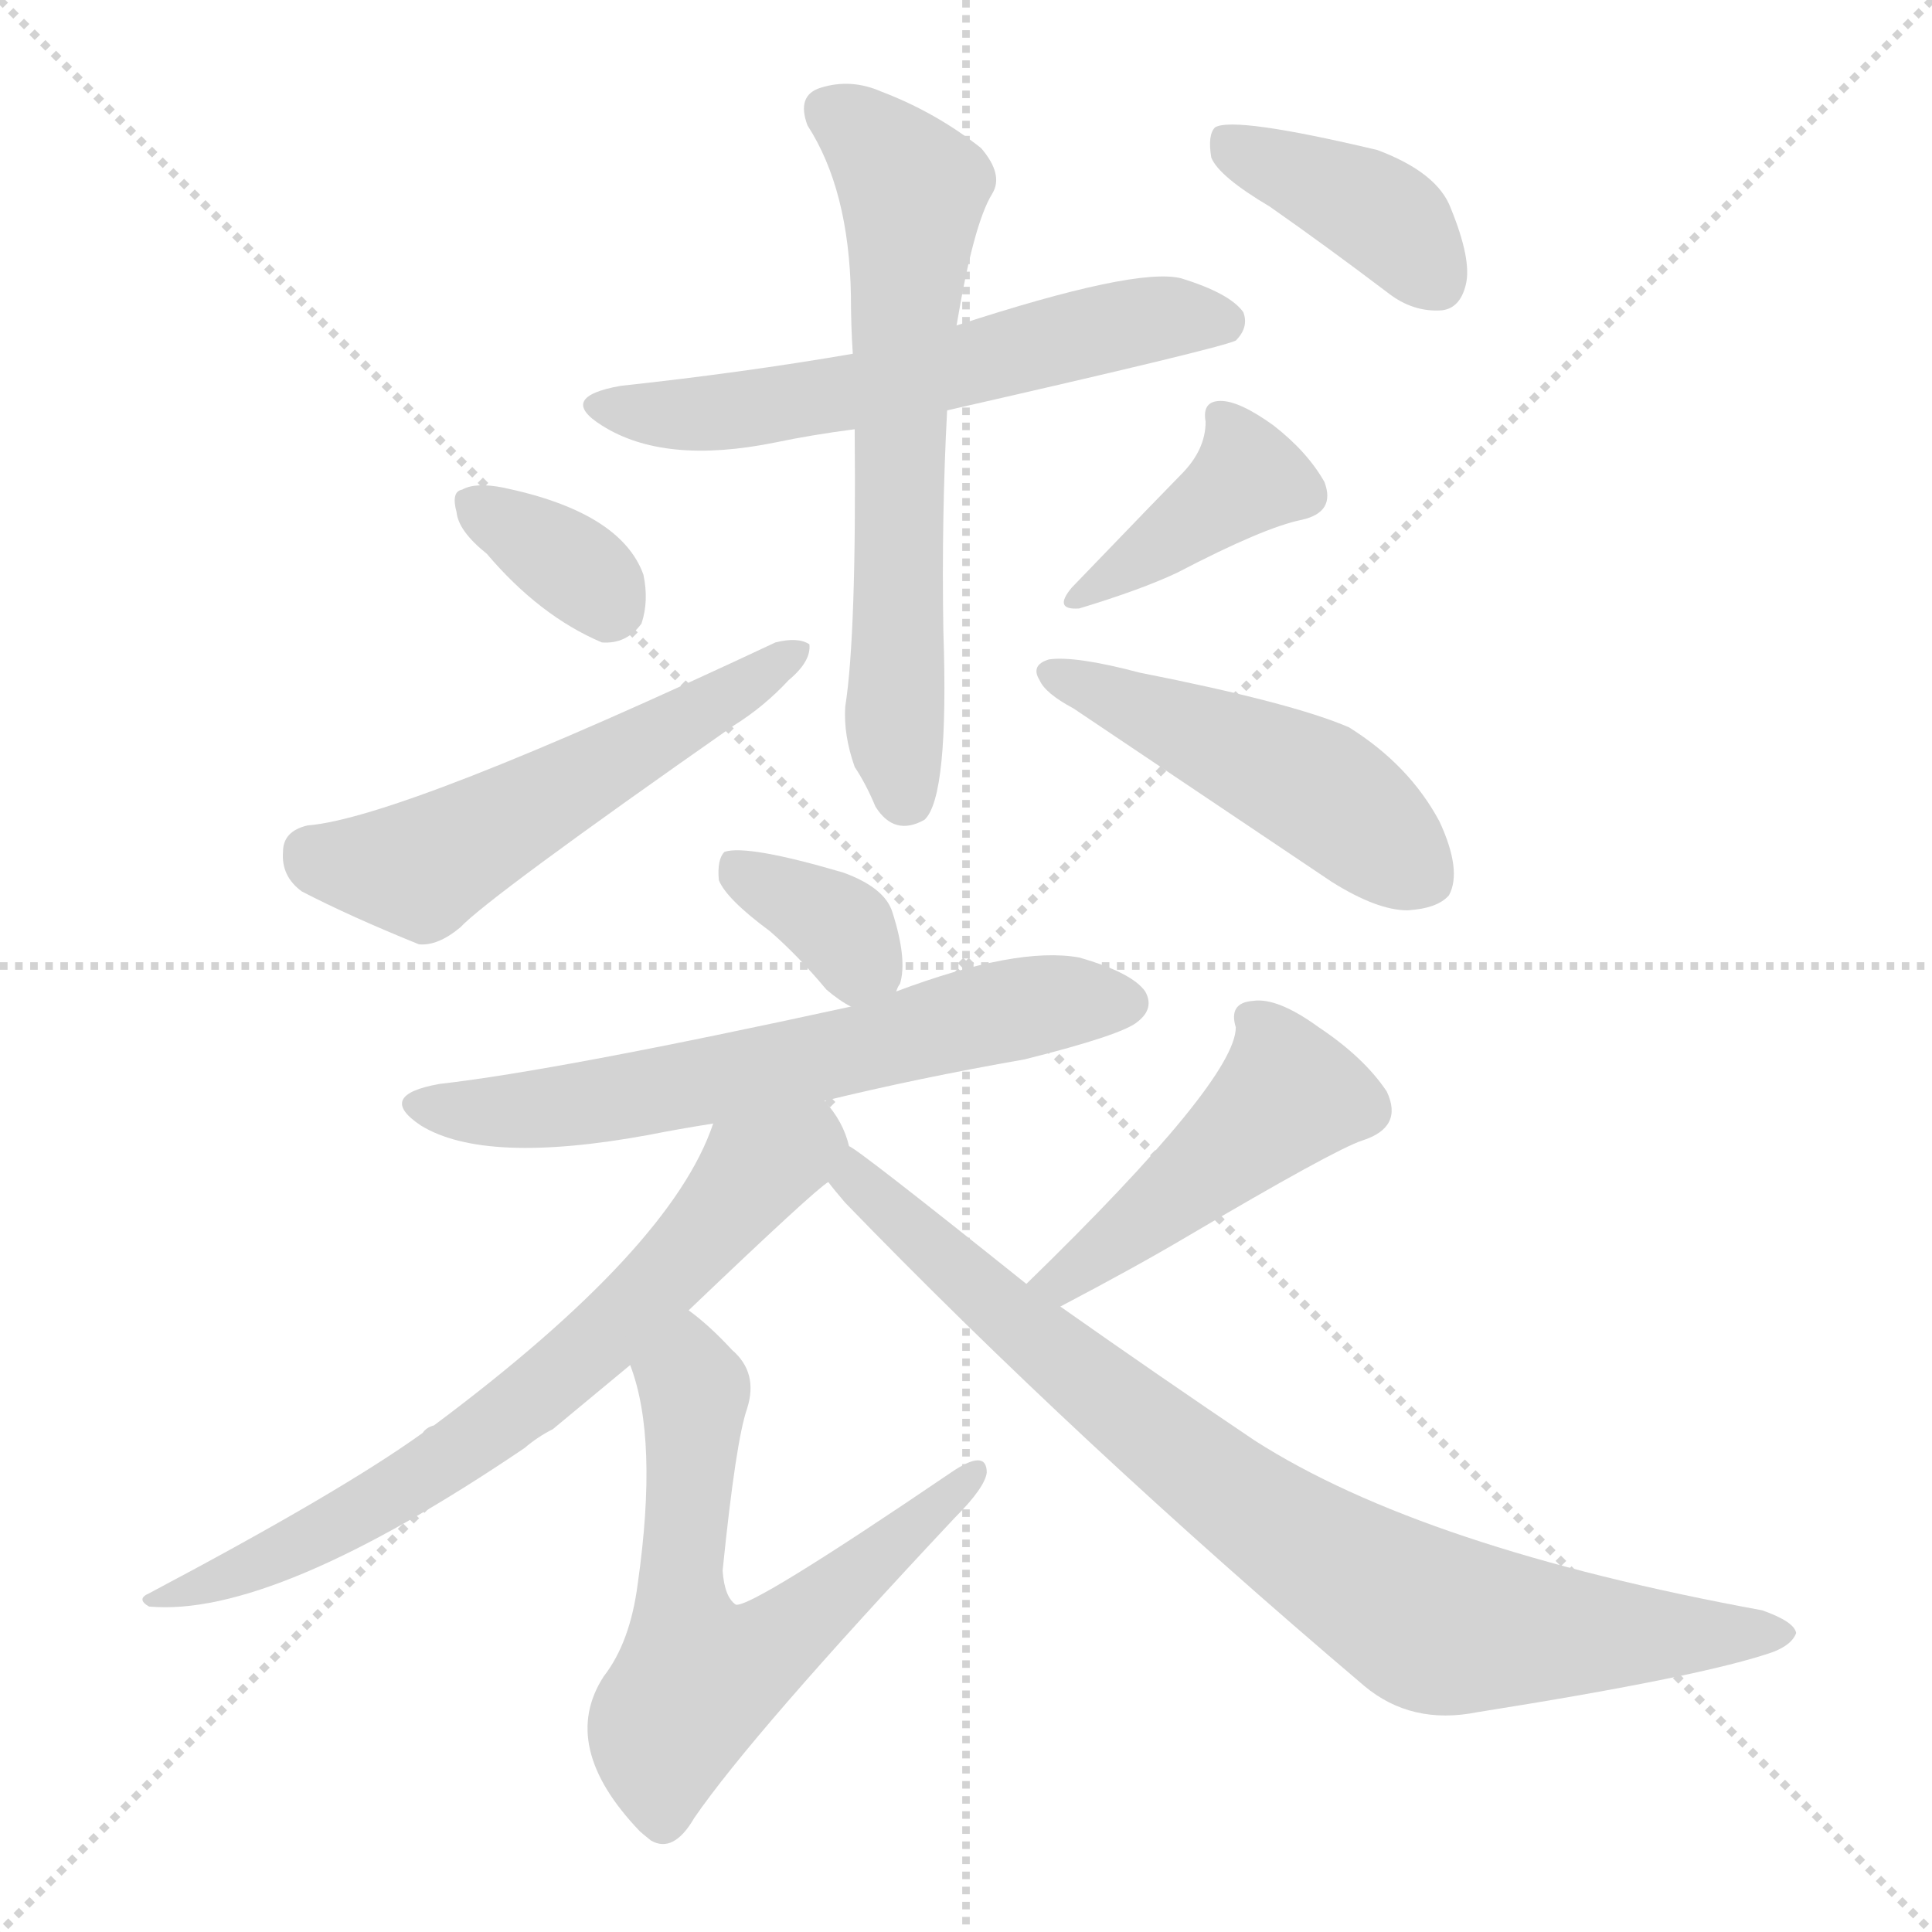 <svg version="1.1" viewBox="0 0 1024 1024" xmlns="http://www.w3.org/2000/svg">
  <g stroke="lightgray" stroke-dasharray="1,1" stroke-width="1" transform="scale(4, 4)">
    <line x1="0" y1="0" x2="256" y2="256"></line>
    <line x1="256" y1="0" x2="0" y2="256"></line>
    <line x1="128" y1="0" x2="128" y2="256"></line>
    <line x1="0" y1="128" x2="256" y2="128"></line>
  </g>
<g transform="scale(1, -1) translate(0, -900)">
   <style type="text/css">
    @keyframes keyframes0 {
      from {
       stroke: blue;
       stroke-dashoffset: 591;
       stroke-width: 128;
       }
       66% {
       animation-timing-function: step-end;
       stroke: blue;
       stroke-dashoffset: 0;
       stroke-width: 128;
       }
       to {
       stroke: black;
       stroke-width: 1024;
       }
       }
       #make-me-a-hanzi-animation-0 {
         animation: keyframes0 0.731s both;
         animation-delay: 0s;
         animation-timing-function: linear;
       }
    @keyframes keyframes1 {
      from {
       stroke: blue;
       stroke-dashoffset: 644;
       stroke-width: 128;
       }
       68% {
       animation-timing-function: step-end;
       stroke: blue;
       stroke-dashoffset: 0;
       stroke-width: 128;
       }
       to {
       stroke: black;
       stroke-width: 1024;
       }
       }
       #make-me-a-hanzi-animation-1 {
         animation: keyframes1 0.774s both;
         animation-delay: 0.731s;
         animation-timing-function: linear;
       }
    @keyframes keyframes2 {
      from {
       stroke: blue;
       stroke-dashoffset: 347;
       stroke-width: 128;
       }
       53% {
       animation-timing-function: step-end;
       stroke: blue;
       stroke-dashoffset: 0;
       stroke-width: 128;
       }
       to {
       stroke: black;
       stroke-width: 1024;
       }
       }
       #make-me-a-hanzi-animation-2 {
         animation: keyframes2 0.532s both;
         animation-delay: 1.505s;
         animation-timing-function: linear;
       }
    @keyframes keyframes3 {
      from {
       stroke: blue;
       stroke-dashoffset: 548;
       stroke-width: 128;
       }
       64% {
       animation-timing-function: step-end;
       stroke: blue;
       stroke-dashoffset: 0;
       stroke-width: 128;
       }
       to {
       stroke: black;
       stroke-width: 1024;
       }
       }
       #make-me-a-hanzi-animation-3 {
         animation: keyframes3 0.696s both;
         animation-delay: 2.037s;
         animation-timing-function: linear;
       }
    @keyframes keyframes4 {
      from {
       stroke: blue;
       stroke-dashoffset: 394;
       stroke-width: 128;
       }
       56% {
       animation-timing-function: step-end;
       stroke: blue;
       stroke-dashoffset: 0;
       stroke-width: 128;
       }
       to {
       stroke: black;
       stroke-width: 1024;
       }
       }
       #make-me-a-hanzi-animation-4 {
         animation: keyframes4 0.571s both;
         animation-delay: 2.733s;
         animation-timing-function: linear;
       }
    @keyframes keyframes5 {
      from {
       stroke: blue;
       stroke-dashoffset: 483;
       stroke-width: 128;
       }
       61% {
       animation-timing-function: step-end;
       stroke: blue;
       stroke-dashoffset: 0;
       stroke-width: 128;
       }
       to {
       stroke: black;
       stroke-width: 1024;
       }
       }
       #make-me-a-hanzi-animation-5 {
         animation: keyframes5 0.643s both;
         animation-delay: 3.304s;
         animation-timing-function: linear;
       }
    @keyframes keyframes6 {
      from {
       stroke: blue;
       stroke-dashoffset: 396;
       stroke-width: 128;
       }
       56% {
       animation-timing-function: step-end;
       stroke: blue;
       stroke-dashoffset: 0;
       stroke-width: 128;
       }
       to {
       stroke: black;
       stroke-width: 1024;
       }
       }
       #make-me-a-hanzi-animation-6 {
         animation: keyframes6 0.572s both;
         animation-delay: 3.947s;
         animation-timing-function: linear;
       }
    @keyframes keyframes7 {
      from {
       stroke: blue;
       stroke-dashoffset: 354;
       stroke-width: 128;
       }
       54% {
       animation-timing-function: step-end;
       stroke: blue;
       stroke-dashoffset: 0;
       stroke-width: 128;
       }
       to {
       stroke: black;
       stroke-width: 1024;
       }
       }
       #make-me-a-hanzi-animation-7 {
         animation: keyframes7 0.538s both;
         animation-delay: 4.519s;
         animation-timing-function: linear;
       }
    @keyframes keyframes8 {
      from {
       stroke: blue;
       stroke-dashoffset: 633;
       stroke-width: 128;
       }
       67% {
       animation-timing-function: step-end;
       stroke: blue;
       stroke-dashoffset: 0;
       stroke-width: 128;
       }
       to {
       stroke: black;
       stroke-width: 1024;
       }
       }
       #make-me-a-hanzi-animation-8 {
         animation: keyframes8 0.765s both;
         animation-delay: 5.057s;
         animation-timing-function: linear;
       }
    @keyframes keyframes9 {
      from {
       stroke: blue;
       stroke-dashoffset: 694;
       stroke-width: 128;
       }
       69% {
       animation-timing-function: step-end;
       stroke: blue;
       stroke-dashoffset: 0;
       stroke-width: 128;
       }
       to {
       stroke: black;
       stroke-width: 1024;
       }
       }
       #make-me-a-hanzi-animation-9 {
         animation: keyframes9 0.815s both;
         animation-delay: 5.823s;
         animation-timing-function: linear;
       }
    @keyframes keyframes10 {
      from {
       stroke: blue;
       stroke-dashoffset: 629;
       stroke-width: 128;
       }
       67% {
       animation-timing-function: step-end;
       stroke: blue;
       stroke-dashoffset: 0;
       stroke-width: 128;
       }
       to {
       stroke: black;
       stroke-width: 1024;
       }
       }
       #make-me-a-hanzi-animation-10 {
         animation: keyframes10 0.762s both;
         animation-delay: 6.637s;
         animation-timing-function: linear;
       }
    @keyframes keyframes11 {
      from {
       stroke: blue;
       stroke-dashoffset: 465;
       stroke-width: 128;
       }
       60% {
       animation-timing-function: step-end;
       stroke: blue;
       stroke-dashoffset: 0;
       stroke-width: 128;
       }
       to {
       stroke: black;
       stroke-width: 1024;
       }
       }
       #make-me-a-hanzi-animation-11 {
         animation: keyframes11 0.628s both;
         animation-delay: 7.399s;
         animation-timing-function: linear;
       }
    @keyframes keyframes12 {
      from {
       stroke: blue;
       stroke-dashoffset: 840;
       stroke-width: 128;
       }
       73% {
       animation-timing-function: step-end;
       stroke: blue;
       stroke-dashoffset: 0;
       stroke-width: 128;
       }
       to {
       stroke: black;
       stroke-width: 1024;
       }
       }
       #make-me-a-hanzi-animation-12 {
         animation: keyframes12 0.934s both;
         animation-delay: 8.028s;
         animation-timing-function: linear;
       }
</style>
<path d="M 502.0 682.5 Q 647.0 715.5 655.0 719.5 Q 662.0 726.5 659.0 734.5 Q 652.0 744.5 626.0 752.5 Q 602.0 758.5 507.0 727.5 L 452.0 712.5 Q 394.0 702.5 329.0 695.5 Q 295.0 689.5 319.0 674.5 Q 352.0 653.5 411.0 665.5 Q 430.0 669.5 453.0 672.5 L 502.0 682.5 Z" fill="lightgray"></path> 
<path d="M 453.0 672.5 Q 454.0 563.5 448.0 525.5 Q 447.0 510.5 453.0 493.5 Q 459.0 484.5 464.0 472.5 Q 474.0 456.5 490.0 465.5 Q 503.0 477.5 500.0 565.5 Q 499.0 626.5 502.0 682.5 L 507.0 727.5 Q 516.0 781.5 526.0 797.5 Q 532.0 807.5 520.0 821.5 Q 496.0 840.5 467.0 851.5 Q 451.0 858.5 435.0 853.5 Q 422.0 849.5 428.0 833.5 Q 450.0 799.5 451.0 743.5 Q 451.0 727.5 452.0 712.5 L 453.0 672.5 Z" fill="lightgray"></path> 
<path d="M 258.0 606.5 Q 286.0 573.5 319.0 559.5 Q 332.0 558.5 340.0 569.5 Q 344.0 581.5 341.0 595.5 Q 329.0 628.5 267.0 641.5 Q 252.0 644.5 245.0 640.5 Q 239.0 639.5 242.0 628.5 Q 243.0 618.5 258.0 606.5 Z" fill="lightgray"></path> 
<path d="M 163.0 462.5 Q 150.0 459.5 150.0 448.5 Q 149.0 435.5 160.0 427.5 Q 185.0 414.5 222.0 399.5 Q 232.0 398.5 244.0 408.5 Q 259.0 424.5 389.0 515.5 Q 405.0 525.5 418.0 539.5 Q 430.0 549.5 429.0 558.5 Q 423.0 562.5 411.0 559.5 Q 213.0 466.5 163.0 462.5 Z" fill="lightgray"></path> 
<path d="M 626.0 648.5 Q 620.0 642.5 568.0 588.5 Q 558.0 576.5 572.0 577.5 Q 605.0 587.5 624.0 596.5 Q 670.0 620.5 690.0 624.5 Q 708.0 628.5 702.0 644.5 Q 693.0 660.5 675.0 674.5 Q 657.0 687.5 647.0 687.5 Q 637.0 687.5 639.0 676.5 Q 639.0 661.5 626.0 648.5 Z" fill="lightgray"></path> 
<path d="M 569.0 524.5 Q 645.0 473.5 706.0 432.5 Q 730.0 417.5 746.0 417.5 Q 762.0 418.5 768.0 425.5 Q 775.0 438.5 763.0 464.5 Q 747.0 494.5 715.0 514.5 Q 685.0 527.5 604.0 543.5 Q 570.0 552.5 556.0 550.5 Q 546.0 547.5 551.0 539.5 Q 554.0 532.5 569.0 524.5 Z" fill="lightgray"></path> 
<path d="M 673.0 790.5 Q 703.0 769.5 736.0 744.5 Q 749.0 734.5 764.0 735.5 Q 774.0 736.5 777.0 749.5 Q 780.0 762.5 769.0 789.5 Q 762.0 808.5 730.0 820.5 Q 654.0 838.5 644.0 832.5 Q 640.0 828.5 642.0 816.5 Q 646.0 806.5 673.0 790.5 Z" fill="lightgray"></path> 
<path d="M 475.0 374.5 Q 476.0 377.5 477.0 378.5 Q 481.0 391.5 473.0 416.5 Q 469.0 429.5 447.0 437.5 Q 396.0 452.5 384.0 448.5 Q 380.0 444.5 381.0 433.5 Q 385.0 423.5 408.0 406.5 Q 423.0 393.5 438.0 375.5 Q 445.0 369.5 451.0 366.5 C 467.0 357.5 467.0 357.5 475.0 374.5 Z" fill="lightgray"></path> 
<path d="M 437.0 316.5 Q 486.0 328.5 543.0 338.5 Q 595.0 351.5 603.0 358.5 Q 612.0 365.5 607.0 374.5 Q 600.0 384.5 572.0 392.5 Q 539.0 398.5 475.0 374.5 L 451.0 366.5 Q 295.0 332.5 233.0 325.5 Q 199.0 319.5 223.0 303.5 Q 257.0 282.5 344.0 298.5 Q 359.0 301.5 378.0 304.5 L 437.0 316.5 Z" fill="lightgray"></path> 
<path d="M 450.0 292.5 Q 447.0 305.5 437.0 316.5 C 420.0 340.5 389.0 332.5 378.0 304.5 Q 356.0 238.5 230.0 144.5 Q 226.0 143.5 224.0 140.5 Q 181.0 109.5 79.0 55.5 Q 72.0 52.5 79.0 48.5 Q 145.0 42.5 278.0 132.5 Q 285.0 138.5 293.0 142.5 Q 311.0 157.5 334.0 176.5 L 365.0 205.5 Q 432.0 269.5 439.0 273.5 C 453.0 284.5 453.0 284.5 450.0 292.5 Z" fill="lightgray"></path> 
<path d="M 334.0 176.5 Q 349.0 137.5 338.0 60.5 Q 334.0 29.5 320.0 11.5 Q 296.0 -25.5 339.0 -70.5 Q 340.0 -71.5 345.0 -75.5 Q 357.0 -82.5 368.0 -63.5 Q 399.0 -18.5 506.0 95.5 Q 522.0 111.5 523.0 119.5 Q 523.0 132.5 504.0 119.5 Q 398.0 47.5 390.0 49.5 Q 384.0 53.5 383.0 67.5 Q 390.0 136.5 396.0 153.5 Q 402.0 172.5 388.0 184.5 Q 376.0 197.5 365.0 205.5 C 342.0 224.5 325.0 205.5 334.0 176.5 Z" fill="lightgray"></path> 
<path d="M 562.0 207.5 Q 602.0 228.5 629.0 244.5 Q 707.0 290.5 722.0 295.5 Q 744.0 302.5 735.0 321.5 Q 723.0 339.5 699.0 355.5 Q 677.0 371.5 664.0 369.5 Q 651.0 368.5 655.0 355.5 Q 655.0 327.5 544.0 219.5 C 523.0 198.5 535.0 193.5 562.0 207.5 Z" fill="lightgray"></path> 
<path d="M 544.0 219.5 Q 454.0 291.5 450.0 292.5 C 426.0 309.5 420.0 296.5 439.0 273.5 Q 442.0 269.5 448.0 262.5 Q 571.0 135.5 723.0 6.5 Q 748.0 -14.5 783.0 -7.5 Q 903.0 11.5 940.0 24.5 Q 950.0 28.5 952.0 34.5 Q 951.0 40.5 934.0 46.5 Q 754.0 79.5 665.0 136.5 Q 616.0 169.5 562.0 207.5 L 544.0 219.5 Z" fill="lightgray"></path> 
      <clipPath id="make-me-a-hanzi-clip-0">
      <path d="M 502.0 682.5 Q 647.0 715.5 655.0 719.5 Q 662.0 726.5 659.0 734.5 Q 652.0 744.5 626.0 752.5 Q 602.0 758.5 507.0 727.5 L 452.0 712.5 Q 394.0 702.5 329.0 695.5 Q 295.0 689.5 319.0 674.5 Q 352.0 653.5 411.0 665.5 Q 430.0 669.5 453.0 672.5 L 502.0 682.5 Z" fill="lightgray"></path>
      </clipPath>
      <path clip-path="url(#make-me-a-hanzi-clip-0)" d="M 321.0 686.5 L 367.0 679.5 L 398.0 682.5 L 512.0 704.5 L 595.0 728.5 L 650.0 728.5 " fill="none" id="make-me-a-hanzi-animation-0" stroke-dasharray="463 926" stroke-linecap="round"></path>

      <clipPath id="make-me-a-hanzi-clip-1">
      <path d="M 453.0 672.5 Q 454.0 563.5 448.0 525.5 Q 447.0 510.5 453.0 493.5 Q 459.0 484.5 464.0 472.5 Q 474.0 456.5 490.0 465.5 Q 503.0 477.5 500.0 565.5 Q 499.0 626.5 502.0 682.5 L 507.0 727.5 Q 516.0 781.5 526.0 797.5 Q 532.0 807.5 520.0 821.5 Q 496.0 840.5 467.0 851.5 Q 451.0 858.5 435.0 853.5 Q 422.0 849.5 428.0 833.5 Q 450.0 799.5 451.0 743.5 Q 451.0 727.5 452.0 712.5 L 453.0 672.5 Z" fill="lightgray"></path>
      </clipPath>
      <path clip-path="url(#make-me-a-hanzi-clip-1)" d="M 438.0 841.5 L 455.0 832.5 L 484.0 799.5 L 474.0 526.5 L 481.0 475.5 " fill="none" id="make-me-a-hanzi-animation-1" stroke-dasharray="516 1032" stroke-linecap="round"></path>

      <clipPath id="make-me-a-hanzi-clip-2">
      <path d="M 258.0 606.5 Q 286.0 573.5 319.0 559.5 Q 332.0 558.5 340.0 569.5 Q 344.0 581.5 341.0 595.5 Q 329.0 628.5 267.0 641.5 Q 252.0 644.5 245.0 640.5 Q 239.0 639.5 242.0 628.5 Q 243.0 618.5 258.0 606.5 Z" fill="lightgray"></path>
      </clipPath>
      <path clip-path="url(#make-me-a-hanzi-clip-2)" d="M 252.0 632.5 L 306.0 598.5 L 324.0 578.5 " fill="none" id="make-me-a-hanzi-animation-2" stroke-dasharray="219 438" stroke-linecap="round"></path>

      <clipPath id="make-me-a-hanzi-clip-3">
      <path d="M 163.0 462.5 Q 150.0 459.5 150.0 448.5 Q 149.0 435.5 160.0 427.5 Q 185.0 414.5 222.0 399.5 Q 232.0 398.5 244.0 408.5 Q 259.0 424.5 389.0 515.5 Q 405.0 525.5 418.0 539.5 Q 430.0 549.5 429.0 558.5 Q 423.0 562.5 411.0 559.5 Q 213.0 466.5 163.0 462.5 Z" fill="lightgray"></path>
      </clipPath>
      <path clip-path="url(#make-me-a-hanzi-clip-3)" d="M 164.0 448.5 L 174.0 442.5 L 223.0 439.5 L 424.0 554.5 " fill="none" id="make-me-a-hanzi-animation-3" stroke-dasharray="420 840" stroke-linecap="round"></path>

      <clipPath id="make-me-a-hanzi-clip-4">
      <path d="M 626.0 648.5 Q 620.0 642.5 568.0 588.5 Q 558.0 576.5 572.0 577.5 Q 605.0 587.5 624.0 596.5 Q 670.0 620.5 690.0 624.5 Q 708.0 628.5 702.0 644.5 Q 693.0 660.5 675.0 674.5 Q 657.0 687.5 647.0 687.5 Q 637.0 687.5 639.0 676.5 Q 639.0 661.5 626.0 648.5 Z" fill="lightgray"></path>
      </clipPath>
      <path clip-path="url(#make-me-a-hanzi-clip-4)" d="M 650.0 676.5 L 662.0 647.5 L 591.0 594.5 L 580.0 592.5 L 578.0 585.5 " fill="none" id="make-me-a-hanzi-animation-4" stroke-dasharray="266 532" stroke-linecap="round"></path>

      <clipPath id="make-me-a-hanzi-clip-5">
      <path d="M 569.0 524.5 Q 645.0 473.5 706.0 432.5 Q 730.0 417.5 746.0 417.5 Q 762.0 418.5 768.0 425.5 Q 775.0 438.5 763.0 464.5 Q 747.0 494.5 715.0 514.5 Q 685.0 527.5 604.0 543.5 Q 570.0 552.5 556.0 550.5 Q 546.0 547.5 551.0 539.5 Q 554.0 532.5 569.0 524.5 Z" fill="lightgray"></path>
      </clipPath>
      <path clip-path="url(#make-me-a-hanzi-clip-5)" d="M 560.0 541.5 L 690.0 486.5 L 757.0 433.5 " fill="none" id="make-me-a-hanzi-animation-5" stroke-dasharray="355 710" stroke-linecap="round"></path>

      <clipPath id="make-me-a-hanzi-clip-6">
      <path d="M 673.0 790.5 Q 703.0 769.5 736.0 744.5 Q 749.0 734.5 764.0 735.5 Q 774.0 736.5 777.0 749.5 Q 780.0 762.5 769.0 789.5 Q 762.0 808.5 730.0 820.5 Q 654.0 838.5 644.0 832.5 Q 640.0 828.5 642.0 816.5 Q 646.0 806.5 673.0 790.5 Z" fill="lightgray"></path>
      </clipPath>
      <path clip-path="url(#make-me-a-hanzi-clip-6)" d="M 648.0 827.5 L 725.0 790.5 L 762.0 750.5 " fill="none" id="make-me-a-hanzi-animation-6" stroke-dasharray="268 536" stroke-linecap="round"></path>

      <clipPath id="make-me-a-hanzi-clip-7">
      <path d="M 475.0 374.5 Q 476.0 377.5 477.0 378.5 Q 481.0 391.5 473.0 416.5 Q 469.0 429.5 447.0 437.5 Q 396.0 452.5 384.0 448.5 Q 380.0 444.5 381.0 433.5 Q 385.0 423.5 408.0 406.5 Q 423.0 393.5 438.0 375.5 Q 445.0 369.5 451.0 366.5 C 467.0 357.5 467.0 357.5 475.0 374.5 Z" fill="lightgray"></path>
      </clipPath>
      <path clip-path="url(#make-me-a-hanzi-clip-7)" d="M 389.0 439.5 L 442.0 410.5 L 466.0 381.5 " fill="none" id="make-me-a-hanzi-animation-7" stroke-dasharray="226 452" stroke-linecap="round"></path>

      <clipPath id="make-me-a-hanzi-clip-8">
      <path d="M 437.0 316.5 Q 486.0 328.5 543.0 338.5 Q 595.0 351.5 603.0 358.5 Q 612.0 365.5 607.0 374.5 Q 600.0 384.5 572.0 392.5 Q 539.0 398.5 475.0 374.5 L 451.0 366.5 Q 295.0 332.5 233.0 325.5 Q 199.0 319.5 223.0 303.5 Q 257.0 282.5 344.0 298.5 Q 359.0 301.5 378.0 304.5 L 437.0 316.5 Z" fill="lightgray"></path>
      </clipPath>
      <path clip-path="url(#make-me-a-hanzi-clip-8)" d="M 226.0 315.5 L 265.0 310.5 L 311.0 314.5 L 523.0 362.5 L 597.0 368.5 " fill="none" id="make-me-a-hanzi-animation-8" stroke-dasharray="505 1010" stroke-linecap="round"></path>

      <clipPath id="make-me-a-hanzi-clip-9">
      <path d="M 450.0 292.5 Q 447.0 305.5 437.0 316.5 C 420.0 340.5 389.0 332.5 378.0 304.5 Q 356.0 238.5 230.0 144.5 Q 226.0 143.5 224.0 140.5 Q 181.0 109.5 79.0 55.5 Q 72.0 52.5 79.0 48.5 Q 145.0 42.5 278.0 132.5 Q 285.0 138.5 293.0 142.5 Q 311.0 157.5 334.0 176.5 L 365.0 205.5 Q 432.0 269.5 439.0 273.5 C 453.0 284.5 453.0 284.5 450.0 292.5 Z" fill="lightgray"></path>
      </clipPath>
      <path clip-path="url(#make-me-a-hanzi-clip-9)" d="M 432.0 304.5 L 428.0 294.5 L 397.0 275.5 L 360.0 228.5 L 259.0 140.5 L 150.0 76.5 L 84.0 52.5 " fill="none" id="make-me-a-hanzi-animation-9" stroke-dasharray="566 1132" stroke-linecap="round"></path>

      <clipPath id="make-me-a-hanzi-clip-10">
      <path d="M 334.0 176.5 Q 349.0 137.5 338.0 60.5 Q 334.0 29.5 320.0 11.5 Q 296.0 -25.5 339.0 -70.5 Q 340.0 -71.5 345.0 -75.5 Q 357.0 -82.5 368.0 -63.5 Q 399.0 -18.5 506.0 95.5 Q 522.0 111.5 523.0 119.5 Q 523.0 132.5 504.0 119.5 Q 398.0 47.5 390.0 49.5 Q 384.0 53.5 383.0 67.5 Q 390.0 136.5 396.0 153.5 Q 402.0 172.5 388.0 184.5 Q 376.0 197.5 365.0 205.5 C 342.0 224.5 325.0 205.5 334.0 176.5 Z" fill="lightgray"></path>
      </clipPath>
      <path clip-path="url(#make-me-a-hanzi-clip-10)" d="M 365.0 194.5 L 368.0 146.5 L 360.0 67.5 L 370.0 10.5 L 402.0 22.5 L 475.0 80.5 L 478.0 88.5 L 492.0 93.5 L 496.0 106.5 L 506.0 107.5 L 514.0 117.5 " fill="none" id="make-me-a-hanzi-animation-10" stroke-dasharray="501 1002" stroke-linecap="round"></path>

      <clipPath id="make-me-a-hanzi-clip-11">
      <path d="M 562.0 207.5 Q 602.0 228.5 629.0 244.5 Q 707.0 290.5 722.0 295.5 Q 744.0 302.5 735.0 321.5 Q 723.0 339.5 699.0 355.5 Q 677.0 371.5 664.0 369.5 Q 651.0 368.5 655.0 355.5 Q 655.0 327.5 544.0 219.5 C 523.0 198.5 535.0 193.5 562.0 207.5 Z" fill="lightgray"></path>
      </clipPath>
      <path clip-path="url(#make-me-a-hanzi-clip-11)" d="M 663.0 360.5 L 673.0 349.5 L 683.0 319.5 L 578.0 231.5 L 564.0 223.5 L 556.0 227.5 " fill="none" id="make-me-a-hanzi-animation-11" stroke-dasharray="337 674" stroke-linecap="round"></path>

      <clipPath id="make-me-a-hanzi-clip-12">
      <path d="M 544.0 219.5 Q 454.0 291.5 450.0 292.5 C 426.0 309.5 420.0 296.5 439.0 273.5 Q 442.0 269.5 448.0 262.5 Q 571.0 135.5 723.0 6.5 Q 748.0 -14.5 783.0 -7.5 Q 903.0 11.5 940.0 24.5 Q 950.0 28.5 952.0 34.5 Q 951.0 40.5 934.0 46.5 Q 754.0 79.5 665.0 136.5 Q 616.0 169.5 562.0 207.5 L 544.0 219.5 Z" fill="lightgray"></path>
      </clipPath>
      <path clip-path="url(#make-me-a-hanzi-clip-12)" d="M 448.0 287.5 L 462.0 266.5 L 589.0 157.5 L 746.0 46.5 L 787.0 36.5 L 944.0 32.5 " fill="none" id="make-me-a-hanzi-animation-12" stroke-dasharray="712 1424" stroke-linecap="round"></path>

</g>
</svg>
